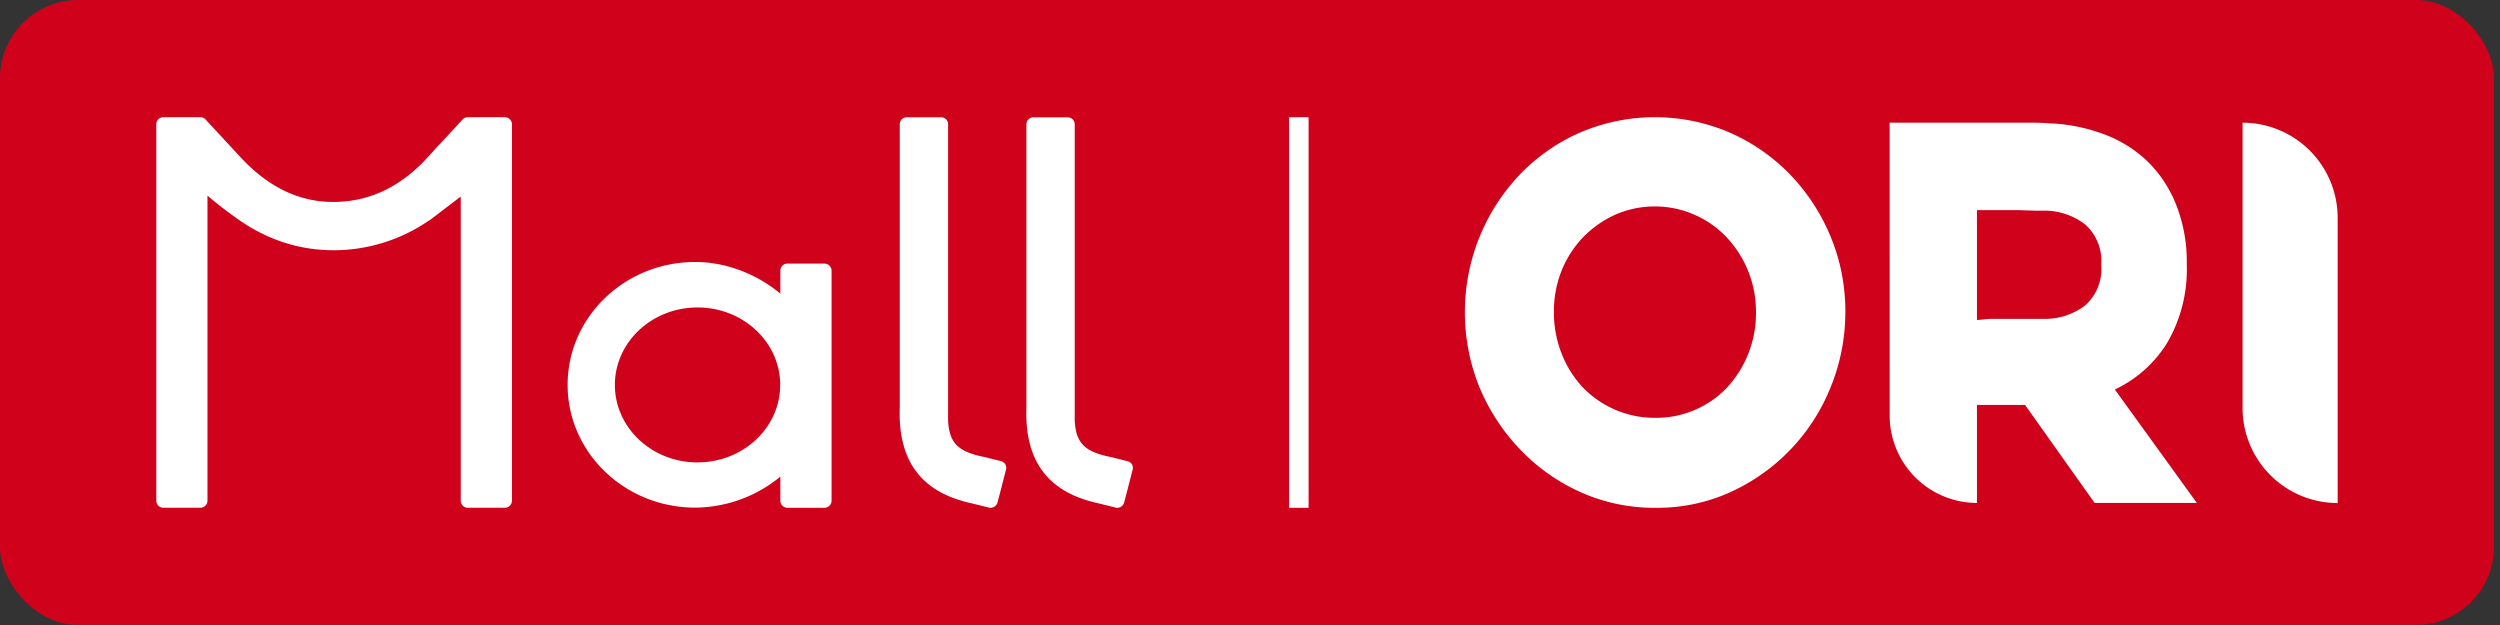 <svg xmlns="http://www.w3.org/2000/svg" width="64" height="16" fill="none" viewBox="0 0 64 16"><rect x="0" y="0" width="64" height="16" fill="#333333" stroke="none"/><rect width="63.845" height="16" fill="#D0011B" rx="2"/><path fill="#fff" fill-rule="evenodd" d="M12.925 3.001h-.95a.18.18 0 0 0-.142.069l-.58.626a2 2 0 0 0-.118.125l-.037.044-.262.283c-.477.48-1.202 1.01-2.27 1.022h-.032c-1.125 0-1.87-.625-2.313-1.076l-.95-1.026A.18.18 0 0 0 5.132 3h-.95a.18.18 0 0 0-.128.052.18.18 0 0 0-.053.126v9.642c0 .047.02.092.053.126.034.033.08.052.127.052h.95a.18.18 0 0 0 .127-.052.18.18 0 0 0 .053-.126V5.007q.331.284.687.537c.598.443 1.441.862 2.54.862h.041a4.3 4.3 0 0 0 2.407-.764h.008l.081-.063a5 5 0 0 0 .211-.16l.509-.388v7.789a.18.18 0 0 0 .18.178h.95a.18.18 0 0 0 .128-.053.18.18 0 0 0 .053-.125V3.18a.18.18 0 0 0-.053-.126.18.18 0 0 0-.127-.053m8.18 3.747h-.948a.18.18 0 0 0-.128.053.18.18 0 0 0-.053.125v.591c-.574-.48-1.36-.81-2.18-.81-1.804 0-3.266 1.41-3.266 3.144s1.462 3.144 3.266 3.144a3.46 3.46 0 0 0 2.18-.794v.618a.18.18 0 0 0 .111.166.2.2 0 0 0 .07.014h.95a.18.18 0 0 0 .127-.053.18.18 0 0 0 .053-.125V6.929a.18.18 0 0 0-.112-.167.2.2 0 0 0-.07-.014m-3.25 5.09c-1.168 0-2.115-.889-2.115-1.984s.947-1.983 2.116-1.983c1.168 0 2.116.888 2.116 1.983s-.948 1.983-2.116 1.983m7.898.182a.18.18 0 0 0-.02-.133.18.18 0 0 0-.11-.081l-.425-.106-.012-.002c-.65-.133-.886-.344-.917-.929v-7.59a.18.18 0 0 0-.053-.125.18.18 0 0 0-.127-.051h-.877a.18.18 0 0 0-.127.051.18.18 0 0 0-.053.125v7.268c-.06 1.704.928 2.24 1.844 2.44l.438.108a.18.18 0 0 0 .136-.02.18.18 0 0 0 .083-.108l.1-.378.008-.031.002-.011zm3.221-.134a.17.17 0 0 1 .02.134l-.109.427-.01.042-.1.378a.18.18 0 0 1-.083.108.18.18 0 0 1-.137.02l-.437-.109c-.916-.2-1.903-.735-1.844-2.439V3.18c0-.047.02-.092.053-.125a.18.18 0 0 1 .127-.051h.877c.047 0 .093.018.127.051a.18.18 0 0 1 .053.125v7.59c.03.585.268.796.917.929h.005l.007.002.425.106q.07.018.11.08" clip-rule="evenodd"/><path fill="#fff" d="M33.5 3H33v10h.5zm8.866 10a4.6 4.6 0 0 1-1.91-.404 4.9 4.9 0 0 1-1.539-1.088 5.2 5.2 0 0 1-1.04-1.587 5.13 5.13 0 0 1 0-3.857 5.1 5.1 0 0 1 1.026-1.59 4.8 4.8 0 0 1 1.545-1.08 4.86 4.86 0 0 1 3.834 0c.58.254 1.104.62 1.545 1.074.44.458.79.995 1.034 1.582.255.615.384 1.274.38 1.94a5.1 5.1 0 0 1-.38 1.931 4.98 4.98 0 0 1-2.58 2.685 4.5 4.5 0 0 1-1.915.393m.014-7.714a2.5 2.5 0 0 0-1.034.213 2.7 2.7 0 0 0-.823.58c-.234.246-.42.535-.546.85a2.8 2.8 0 0 0-.197 1.05c-.004.367.063.731.197 1.072.124.323.31.618.546.87a2.55 2.55 0 0 0 1.857.776 2.5 2.5 0 0 0 1.834-.776 2.8 2.8 0 0 0 .739-1.932 2.77 2.77 0 0 0-.74-1.901 2.5 2.5 0 0 0-.813-.58 2.5 2.5 0 0 0-1.02-.222m5.995-2.145h3.437c.235 0 .443 0 .647.017.475.017.945.11 1.39.275.417.151.797.387 1.119.691.321.314.573.692.738 1.11.192.486.285 1.005.275 1.528a3.73 3.73 0 0 1-.502 2.016c-.321.52-.786.934-1.339 1.194l2.099 2.904h-2.617l-1.78-2.508H50.61v2.508a2.237 2.237 0 0 1-2.234-2.236zm2.556 5.023h1.46c.361-.007.71-.13.997-.35a1.25 1.25 0 0 0 .403-1.033 1.25 1.25 0 0 0-.403-1.027 1.7 1.7 0 0 0-1.013-.36h-.282l-.396-.013H50.61v2.813zm8.913 4.715a2.434 2.434 0 0 1-2.434-2.434V3.141a2.436 2.436 0 0 1 2.434 2.436z"/></svg>